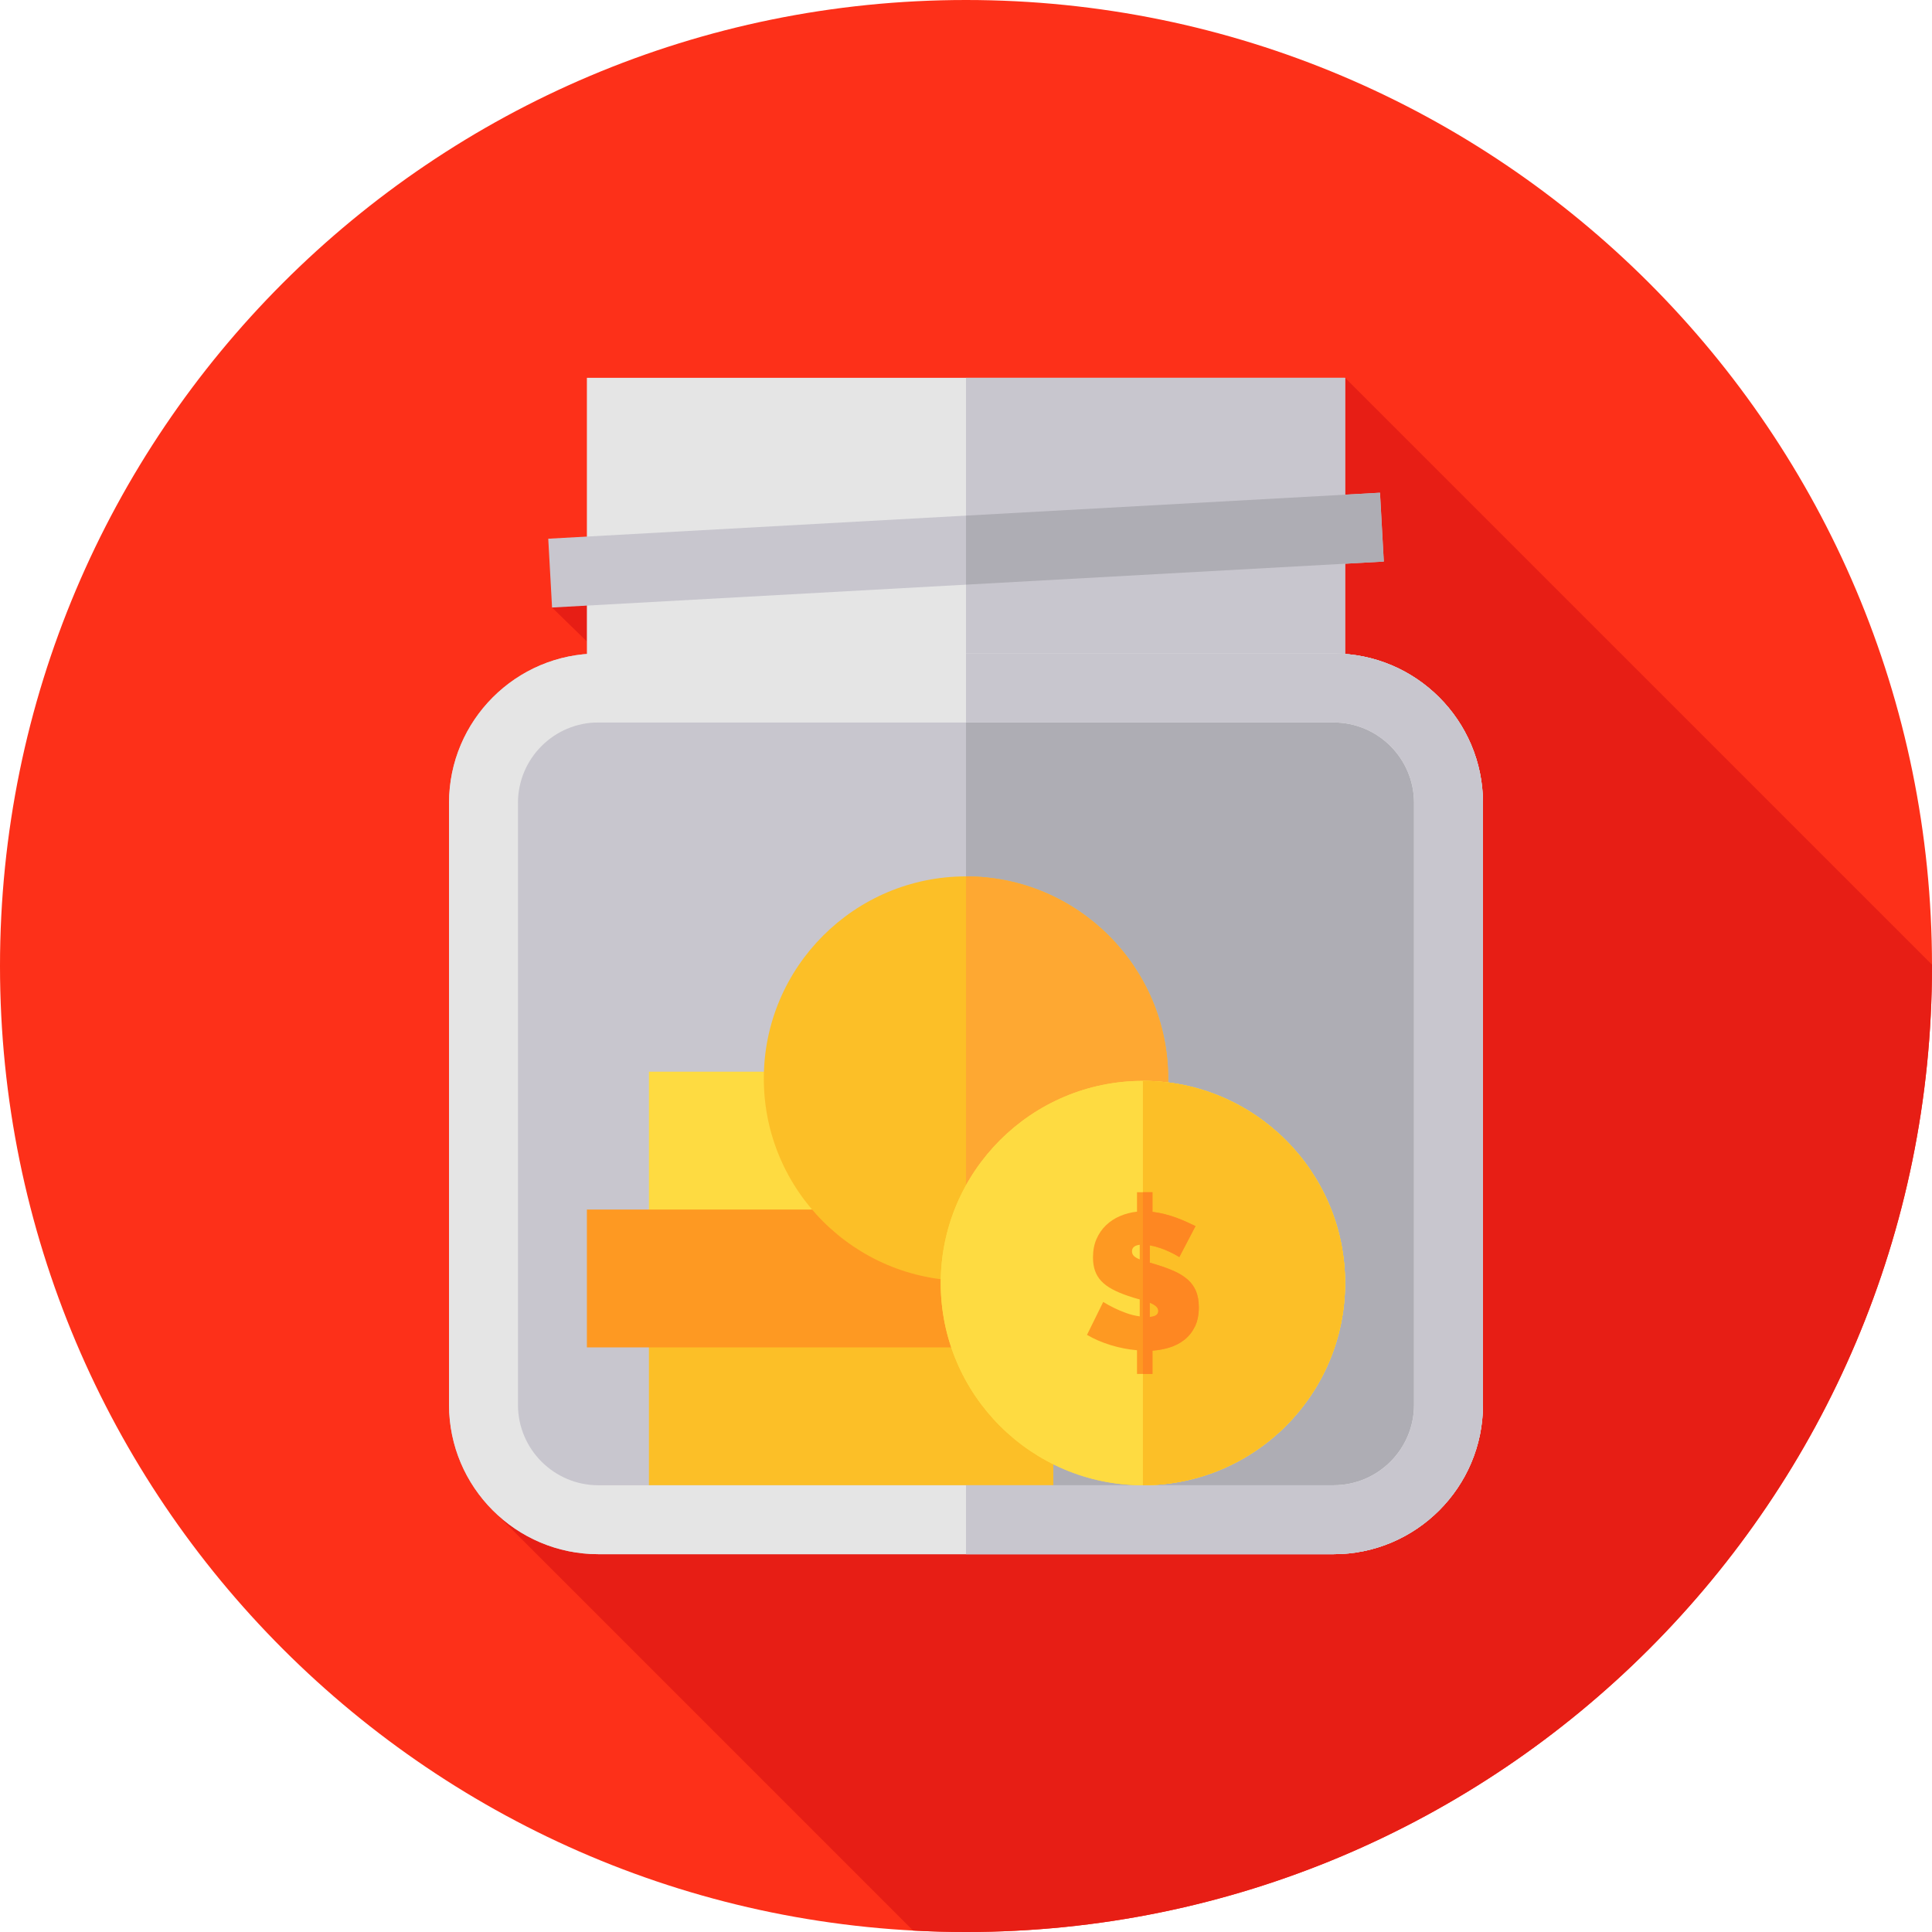 <svg height="512pt" viewBox="0 0 512 512" width="512pt" xmlns="http://www.w3.org/2000/svg"><path d="m512 256c0 141.387-114.613 256-256 256s-256-114.613-256-256 114.613-256 256-256 256 114.613 256 256zm0 0" fill="#fd3019"/><path d="m512 256c0-.117-.004-.23-.004-.348l-155.527-155.527-210.172 60.875 9.234 8.988v3.332l-24.414 227.438 110.855 110.855c4.645.25 9.32.387 14.027.387 141.387 0 256-114.613 256-256zm0 0" fill="#e71e15"/><path d="m353.422 411.875h-194.844c-21.824 0-39.578-17.754-39.578-39.578v-159.527c0-21.824 17.754-39.578 39.578-39.578h194.844c21.824 0 39.578 17.754 39.578 39.578v159.527c0 21.824-17.754 39.578-39.578 39.578zm0 0" fill="#c8c6ce"/><path d="m353.422 173.191h-97.422v238.684h97.422c21.824 0 39.578-17.754 39.578-39.578v-159.527c0-21.824-17.754-39.578-39.578-39.578zm0 0" fill="#aeadb4"/><path d="m280.965 338.809h-108.992v-54.801h108.992zm0 0" fill="#fedb41"/><path d="m279.137 393.609h-107.164v-42.621h107.164zm0 0" fill="#fcbf27"/><path d="m268.785 357.074h-113.254v-36.531h113.254zm0 0" fill="#fe9922"/><path d="m356.469 191.457h-200.938v-91.332h200.934v91.332zm0 0" fill="#e5e5e5"/><path d="m356.469 191.457h-100.469v-91.332h100.469zm0 0" fill="#c8c6ce"/><path d="m145.293 142.762 220.426-12.188 1.008 18.242-220.426 12.184zm0 0" fill="#c8c6ce"/><path d="m256 154.938 110.715-6.117-1.012-18.238-109.703 6.062zm0 0" fill="#aeadb4"/><path d="m353.422 191.457c11.75 0 21.312 9.562 21.312 21.312v159.527c0 11.754-9.562 21.312-21.312 21.312h-194.844c-11.75 0-21.312-9.559-21.312-21.312v-159.527c0-11.75 9.562-21.312 21.312-21.312zm0-18.266h-194.844c-21.824 0-39.578 17.754-39.578 39.578v159.527c0 21.824 17.754 39.578 39.578 39.578h194.844c21.824 0 39.578-17.754 39.578-39.578v-159.527c0-21.824-17.754-39.578-39.578-39.578zm0 0" fill="#e5e5e5"/><path d="m353.422 173.191h-97.422v18.266h97.422c11.75 0 21.312 9.562 21.312 21.312v159.527c0 11.754-9.562 21.312-21.312 21.312h-97.422v18.266h97.422c21.824 0 39.578-17.754 39.578-39.578v-159.527c0-21.824-17.754-39.578-39.578-39.578zm0 0" fill="#c8c6ce"/><path d="m256 339.418c-29.547 0-53.582-24.035-53.582-53.582 0-29.547 24.035-53.582 53.582-53.582s53.582 24.035 53.582 53.582c0 29.547-24.035 53.582-53.582 53.582zm0 0" fill="#fcbf27"/><path d="m256 232.254v107.164c29.547 0 53.582-24.039 53.582-53.582 0-29.547-24.035-53.582-53.582-53.582zm0 0" fill="#fea832"/><path d="m302.883 393.609c-29.543 0-53.582-24.039-53.582-53.582 0-29.547 24.039-53.582 53.582-53.582 29.547 0 53.582 24.035 53.582 53.582 0 29.543-24.035 53.582-53.582 53.582zm0 0" fill="#fedb41"/><path d="m302.883 286.445v107.164c29.547 0 53.582-24.039 53.582-53.582 0-29.547-24.035-53.582-53.582-53.582zm0 0" fill="#fcbf27"/><path d="m312.531 333.141c-.75-.477-1.57-.918-2.457-1.328-.75-.371-1.594-.719-2.531-1.043-.941-.324-1.887-.57-2.84-.742v4.59c.305.07.629.164.973.281.34.121.695.23 1.074.332 1.672.512 3.18 1.074 4.527 1.684 1.348.613 2.5 1.336 3.457 2.168.953.836 1.688 1.848 2.199 3.035.512 1.191.77 2.637.77 4.336 0 2.008-.352 3.719-1.051 5.129-.699 1.41-1.621 2.566-2.762 3.469-1.145.898-2.449 1.582-3.918 2.039-1.465.461-2.984.738-4.555.844v6.172h-4.094v-6.277c-2.352-.203-4.691-.66-7.012-1.375s-4.398-1.613-6.242-2.703l4.297-8.723c.922.578 1.914 1.121 2.973 1.629.887.445 1.918.879 3.094 1.305 1.176.426 2.379.723 3.609.891v-4.488c-1.059-.273-2.117-.594-3.176-.969-1.602-.543-2.984-1.129-4.145-1.762-1.16-.629-2.117-1.344-2.867-2.141-.75-.801-1.305-1.711-1.66-2.73-.359-1.02-.539-2.191-.539-3.52 0-1.836.309-3.461.922-4.871s1.449-2.629 2.508-3.648c1.059-1.02 2.293-1.836 3.711-2.445 1.418-.613 2.926-1.004 4.527-1.176v-5.152h4.098v5.203c1.125.137 2.215.34 3.273.613 1.059.273 2.074.586 3.043.945.973.355 1.887.73 2.738 1.121.855.391 1.641.758 2.355 1.098zm-12.539-1.531c0 .512.172.926.512 1.25.344.324.852.621 1.535.895v-3.879c-1.363.172-2.047.75-2.047 1.734zm6.961 15.812c0-.477-.207-.891-.613-1.25-.41-.355-.957-.668-1.641-.941v3.773c.82-.066 1.398-.238 1.742-.512.34-.27.512-.629.512-1.07zm0 0" fill="#fe9922"/><path d="m314.73 339.082c-.953-.832-2.105-1.555-3.453-2.168-1.348-.609-2.859-1.172-4.531-1.684-.375-.102-.73-.211-1.074-.332-.34-.117-.664-.211-.973-.281v-4.59c.957.172 1.902.418 2.84.742.941.324 1.785.672 2.535 1.043.887.41 1.707.852 2.457 1.328l4.297-8.215c-.715-.336-1.5-.703-2.352-1.098-.855-.391-1.766-.762-2.738-1.121-.973-.355-1.988-.672-3.047-.941-1.055-.273-2.148-.477-3.273-.613v-5.203h-2.531v48.152h2.531v-6.172c1.57-.102 3.09-.383 4.555-.84 1.465-.461 2.773-1.141 3.914-2.043 1.145-.898 2.066-2.055 2.766-3.469.699-1.41 1.047-3.117 1.047-5.125 0-1.699-.254-3.145-.766-4.336-.512-1.188-1.246-2.199-2.203-3.035zm-8.289 9.41c-.34.273-.922.445-1.742.512v-3.773c.684.27 1.23.586 1.641.941.406.359.613.773.613 1.25 0 .441-.172.801-.512 1.07zm0 0" fill="#fe8722"/><path d="m302.883 393.609c-29.543 0-53.582-24.039-53.582-53.582 0-29.547 24.039-53.582 53.582-53.582 29.547 0 53.582 24.035 53.582 53.582 0 29.543-24.035 53.582-53.582 53.582zm0 0" fill="#fedb41"/><path d="m302.883 286.445v107.164c29.547 0 53.582-24.039 53.582-53.582 0-29.547-24.035-53.582-53.582-53.582zm0 0" fill="#fcbf27"/><path d="m312.531 333.141c-.75-.477-1.57-.918-2.457-1.328-.75-.371-1.594-.719-2.531-1.043-.941-.324-1.887-.57-2.84-.742v4.59c.305.07.629.164.973.281.34.121.695.23 1.074.332 1.672.512 3.18 1.074 4.527 1.684 1.348.613 2.5 1.336 3.457 2.168.953.836 1.688 1.848 2.199 3.035.512 1.191.77 2.637.77 4.336 0 2.008-.352 3.719-1.051 5.129-.699 1.41-1.621 2.566-2.762 3.469-1.145.898-2.449 1.582-3.918 2.039-1.465.461-2.984.738-4.555.844v6.172h-4.094v-6.277c-2.352-.203-4.691-.66-7.012-1.375s-4.398-1.613-6.242-2.703l4.297-8.723c.922.578 1.914 1.121 2.973 1.629.887.445 1.918.879 3.094 1.305 1.176.426 2.379.723 3.609.891v-4.488c-1.059-.273-2.117-.594-3.176-.969-1.602-.543-2.984-1.129-4.145-1.762-1.16-.629-2.117-1.344-2.867-2.141-.75-.801-1.305-1.711-1.66-2.73-.359-1.02-.539-2.191-.539-3.52 0-1.836.309-3.461.922-4.871s1.449-2.629 2.508-3.648c1.059-1.02 2.293-1.836 3.711-2.445 1.418-.613 2.926-1.004 4.527-1.176v-5.152h4.098v5.203c1.125.137 2.215.34 3.273.613 1.059.273 2.074.586 3.043.945.973.355 1.887.73 2.738 1.121.855.391 1.641.758 2.355 1.098zm-12.539-1.531c0 .512.172.926.512 1.25.344.324.852.621 1.535.895v-3.879c-1.363.172-2.047.75-2.047 1.734zm6.961 15.812c0-.477-.207-.891-.613-1.25-.41-.355-.957-.668-1.641-.941v3.773c.82-.066 1.398-.238 1.742-.512.34-.27.512-.629.512-1.07zm0 0" fill="#fe9922"/><path d="m314.73 339.082c-.953-.832-2.105-1.555-3.453-2.168-1.348-.609-2.859-1.172-4.531-1.684-.375-.102-.73-.211-1.074-.332-.34-.117-.664-.211-.973-.281v-4.59c.957.172 1.902.418 2.84.742.941.324 1.785.672 2.535 1.043.887.41 1.707.852 2.457 1.328l4.297-8.215c-.715-.336-1.5-.703-2.352-1.098-.855-.391-1.766-.762-2.738-1.121-.973-.355-1.988-.672-3.047-.941-1.055-.273-2.148-.477-3.273-.613v-5.203h-2.531v48.152h2.531v-6.172c1.57-.102 3.09-.383 4.555-.84 1.465-.461 2.773-1.141 3.914-2.043 1.145-.898 2.066-2.055 2.766-3.469.699-1.41 1.047-3.117 1.047-5.125 0-1.699-.254-3.145-.766-4.336-.512-1.188-1.246-2.199-2.203-3.035zm-8.289 9.41c-.34.273-.922.445-1.742.512v-3.773c.684.27 1.23.586 1.641.941.406.359.613.773.613 1.25 0 .441-.172.801-.512 1.07zm0 0" fill="#fe8722"/></svg>